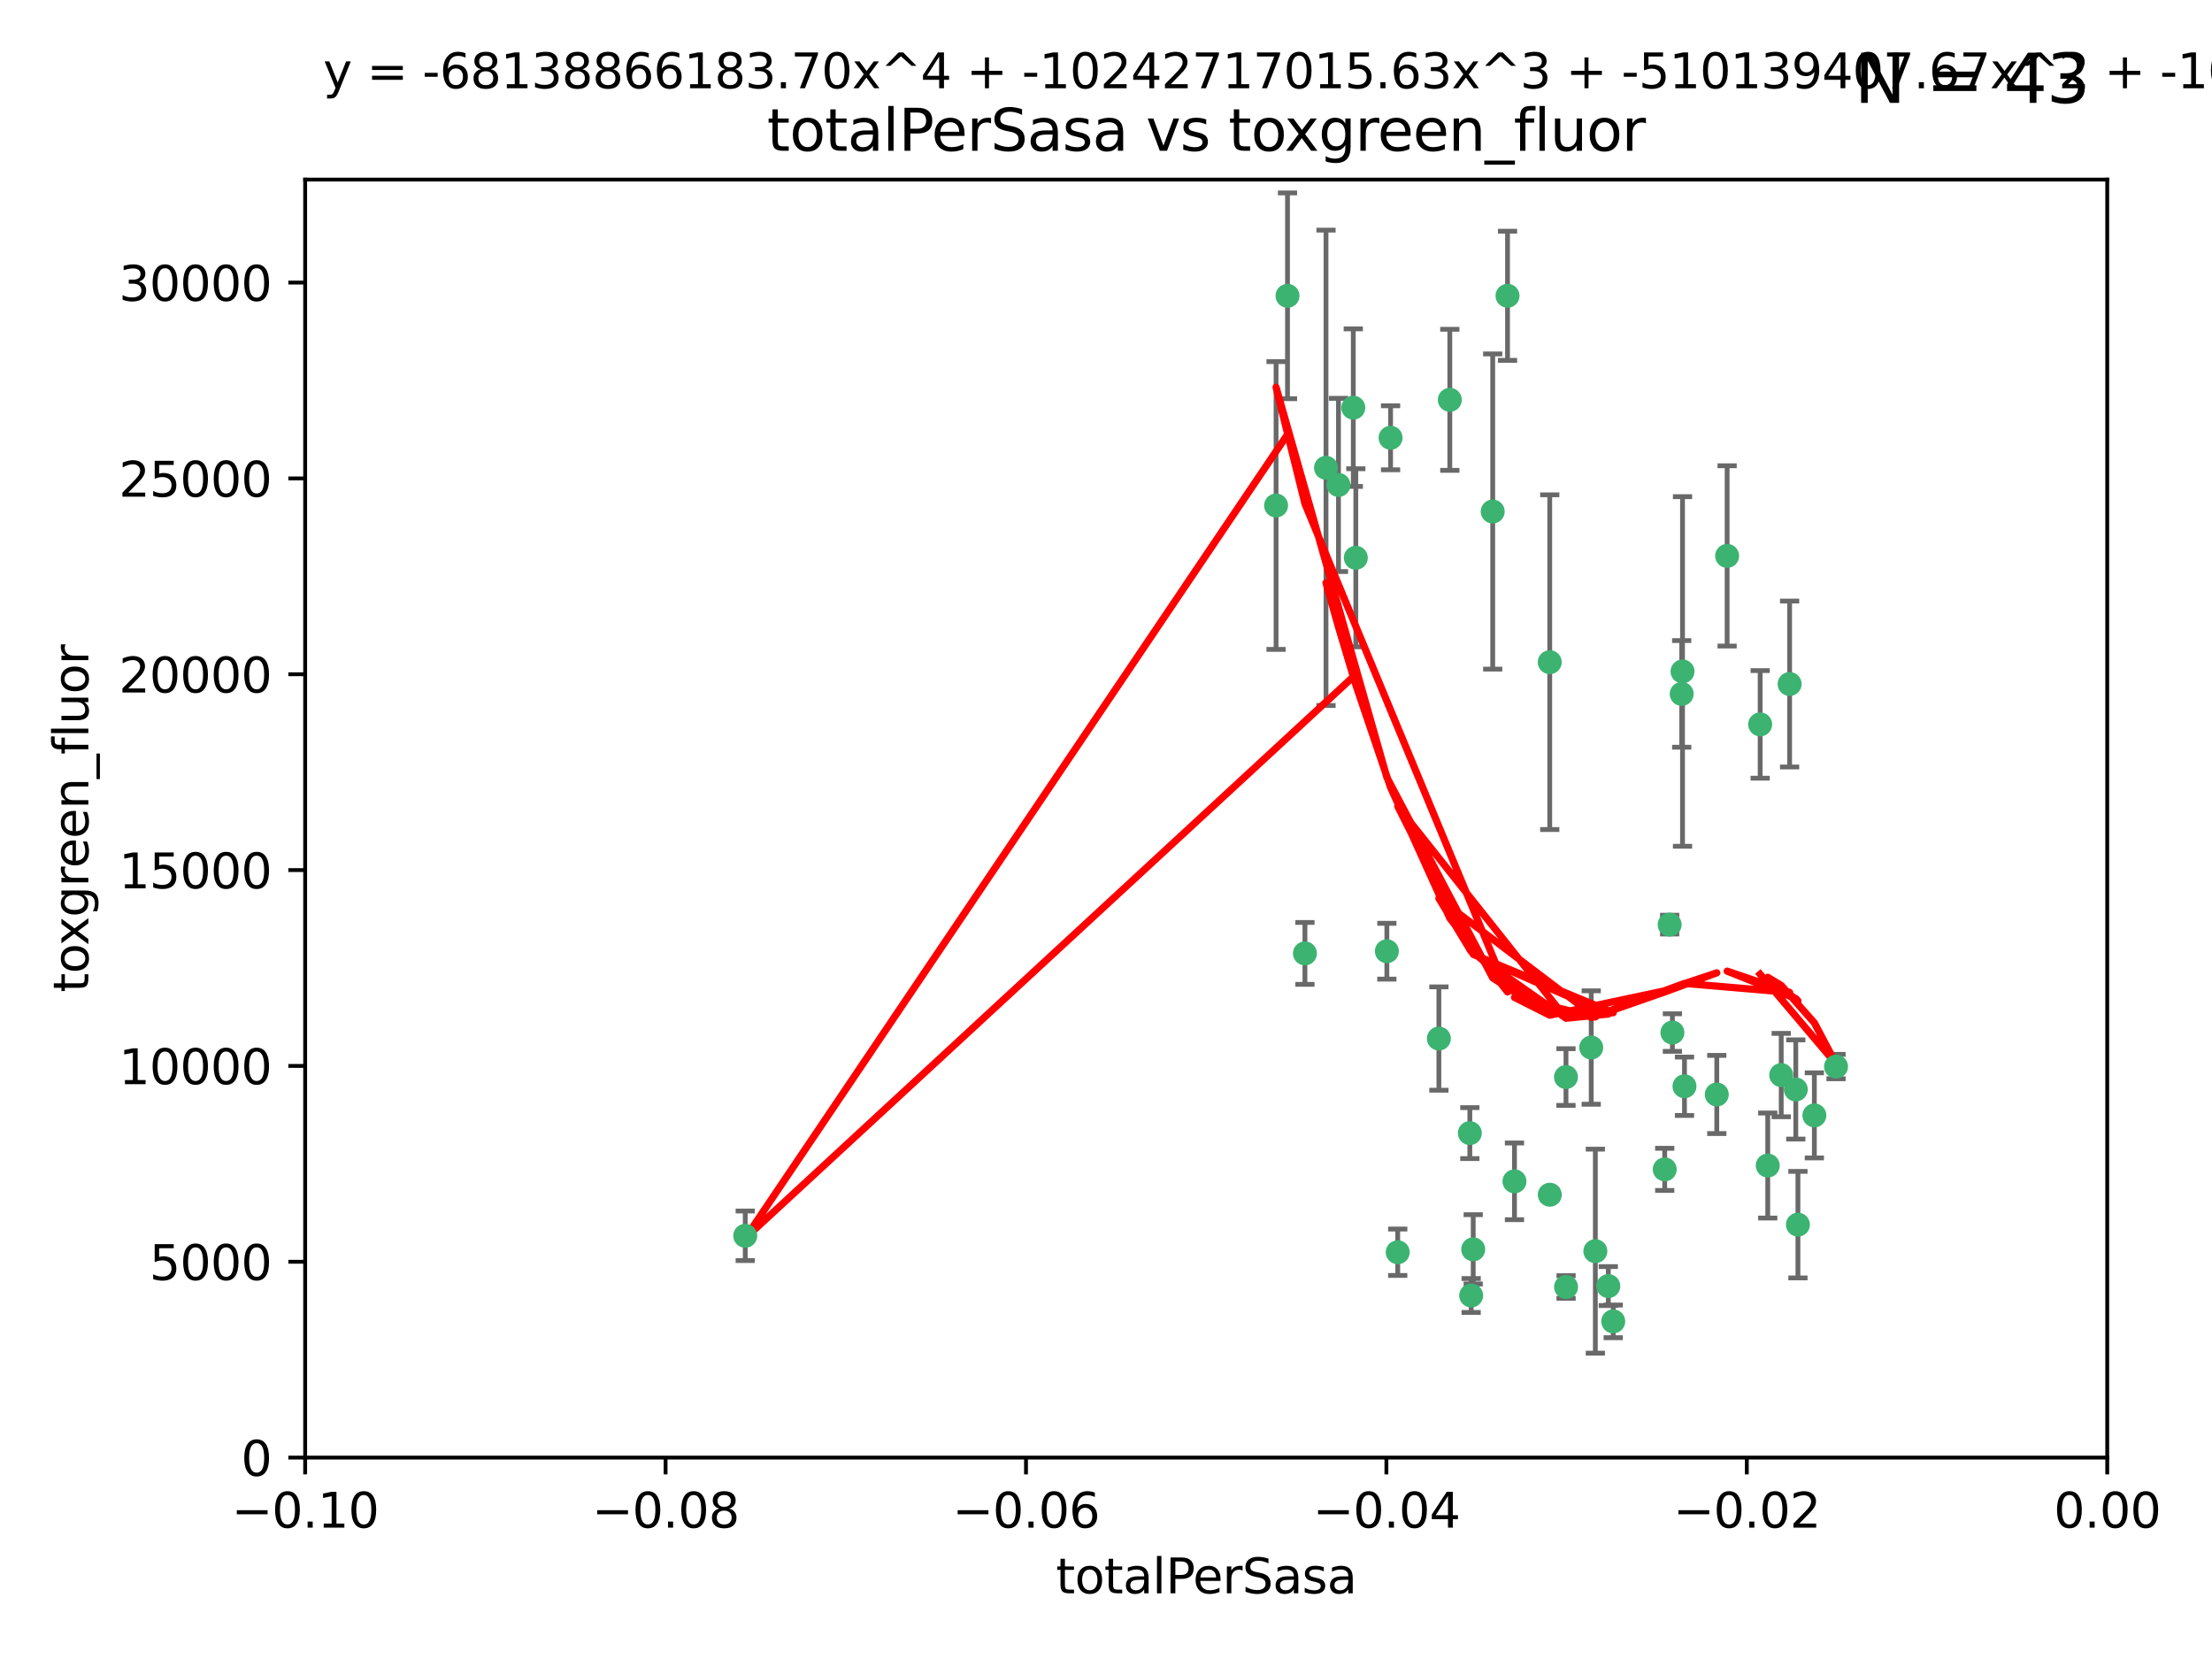 <?xml version="1.0" encoding="utf-8" standalone="no"?>
<!DOCTYPE svg PUBLIC "-//W3C//DTD SVG 1.1//EN"
  "http://www.w3.org/Graphics/SVG/1.1/DTD/svg11.dtd">
<svg xmlns:xlink="http://www.w3.org/1999/xlink" width="460.8pt" height="345.6pt" viewBox="0 0 460.8 345.6" xmlns="http://www.w3.org/2000/svg" version="1.1">
 <defs>
  <style type="text/css">*{stroke-linejoin: round; stroke-linecap: butt}</style>
 </defs>
 <g id="figure_1">
  <g id="patch_1">
   <path d="M 0 345.6 
L 460.8 345.6 
L 460.8 0 
L 0 0 
z
" style="fill: #ffffff"/>
  </g>
  <g id="axes_1">
   <g id="patch_2">
    <path d="M 63.571 303.64 
L 438.975 303.64 
L 438.975 37.411 
L 63.571 37.411 
z
" style="fill: #ffffff"/>
   </g>
   <g id="PathCollection_1">
    <defs>
     <path id="m8bca4d718c" d="M 0 1.118 
C 0.297 1.118 0.581 1 0.791 0.791 
C 1 0.581 1.118 0.297 1.118 0 
C 1.118 -0.297 1 -0.581 0.791 -0.791 
C 0.581 -1 0.297 -1.118 0 -1.118 
C -0.297 -1.118 -0.581 -1 -0.791 -0.791 
C -1 -0.581 -1.118 -0.297 -1.118 0 
C -1.118 0.297 -1 0.581 -0.791 0.791 
C -0.581 1 -0.297 1.118 0 1.118 
z
" style="stroke: #3cb371"/>
    </defs>
    <g clip-path="url(#p3dce57a588)">
     <use xlink:href="#m8bca4d718c" x="268.211" y="61.623" style="fill: #3cb371; stroke: #3cb371"/>
     <use xlink:href="#m8bca4d718c" x="155.248" y="257.44" style="fill: #3cb371; stroke: #3cb371"/>
     <use xlink:href="#m8bca4d718c" x="281.916" y="84.925" style="fill: #3cb371; stroke: #3cb371"/>
     <use xlink:href="#m8bca4d718c" x="276.23" y="97.451" style="fill: #3cb371; stroke: #3cb371"/>
     <use xlink:href="#m8bca4d718c" x="278.828" y="101.022" style="fill: #3cb371; stroke: #3cb371"/>
     <use xlink:href="#m8bca4d718c" x="282.441" y="116.196" style="fill: #3cb371; stroke: #3cb371"/>
     <use xlink:href="#m8bca4d718c" x="289.681" y="91.198" style="fill: #3cb371; stroke: #3cb371"/>
     <use xlink:href="#m8bca4d718c" x="302.023" y="83.293" style="fill: #3cb371; stroke: #3cb371"/>
     <use xlink:href="#m8bca4d718c" x="314.046" y="61.614" style="fill: #3cb371; stroke: #3cb371"/>
     <use xlink:href="#m8bca4d718c" x="271.842" y="198.611" style="fill: #3cb371; stroke: #3cb371"/>
     <use xlink:href="#m8bca4d718c" x="265.828" y="105.307" style="fill: #3cb371; stroke: #3cb371"/>
     <use xlink:href="#m8bca4d718c" x="288.908" y="198.156" style="fill: #3cb371; stroke: #3cb371"/>
     <use xlink:href="#m8bca4d718c" x="310.958" y="106.557" style="fill: #3cb371; stroke: #3cb371"/>
     <use xlink:href="#m8bca4d718c" x="322.853" y="248.881" style="fill: #3cb371; stroke: #3cb371"/>
     <use xlink:href="#m8bca4d718c" x="306.194" y="236.048" style="fill: #3cb371; stroke: #3cb371"/>
     <use xlink:href="#m8bca4d718c" x="291.173" y="260.866" style="fill: #3cb371; stroke: #3cb371"/>
     <use xlink:href="#m8bca4d718c" x="326.223" y="224.369" style="fill: #3cb371; stroke: #3cb371"/>
     <use xlink:href="#m8bca4d718c" x="335.041" y="267.914" style="fill: #3cb371; stroke: #3cb371"/>
     <use xlink:href="#m8bca4d718c" x="306.897" y="260.26" style="fill: #3cb371; stroke: #3cb371"/>
     <use xlink:href="#m8bca4d718c" x="336.066" y="275.268" style="fill: #3cb371; stroke: #3cb371"/>
     <use xlink:href="#m8bca4d718c" x="326.24" y="268.108" style="fill: #3cb371; stroke: #3cb371"/>
     <use xlink:href="#m8bca4d718c" x="306.473" y="269.875" style="fill: #3cb371; stroke: #3cb371"/>
     <use xlink:href="#m8bca4d718c" x="299.745" y="216.348" style="fill: #3cb371; stroke: #3cb371"/>
     <use xlink:href="#m8bca4d718c" x="332.341" y="260.64" style="fill: #3cb371; stroke: #3cb371"/>
     <use xlink:href="#m8bca4d718c" x="315.493" y="246.096" style="fill: #3cb371; stroke: #3cb371"/>
     <use xlink:href="#m8bca4d718c" x="322.84" y="137.942" style="fill: #3cb371; stroke: #3cb371"/>
     <use xlink:href="#m8bca4d718c" x="347.819" y="192.617" style="fill: #3cb371; stroke: #3cb371"/>
     <use xlink:href="#m8bca4d718c" x="350.5" y="139.875" style="fill: #3cb371; stroke: #3cb371"/>
     <use xlink:href="#m8bca4d718c" x="348.393" y="215.101" style="fill: #3cb371; stroke: #3cb371"/>
     <use xlink:href="#m8bca4d718c" x="350.329" y="144.554" style="fill: #3cb371; stroke: #3cb371"/>
     <use xlink:href="#m8bca4d718c" x="357.638" y="227.999" style="fill: #3cb371; stroke: #3cb371"/>
     <use xlink:href="#m8bca4d718c" x="346.792" y="243.6" style="fill: #3cb371; stroke: #3cb371"/>
     <use xlink:href="#m8bca4d718c" x="331.48" y="218.219" style="fill: #3cb371; stroke: #3cb371"/>
     <use xlink:href="#m8bca4d718c" x="350.909" y="226.291" style="fill: #3cb371; stroke: #3cb371"/>
     <use xlink:href="#m8bca4d718c" x="372.811" y="142.491" style="fill: #3cb371; stroke: #3cb371"/>
     <use xlink:href="#m8bca4d718c" x="359.792" y="115.804" style="fill: #3cb371; stroke: #3cb371"/>
     <use xlink:href="#m8bca4d718c" x="374.096" y="226.956" style="fill: #3cb371; stroke: #3cb371"/>
     <use xlink:href="#m8bca4d718c" x="374.542" y="255.117" style="fill: #3cb371; stroke: #3cb371"/>
     <use xlink:href="#m8bca4d718c" x="368.254" y="242.802" style="fill: #3cb371; stroke: #3cb371"/>
     <use xlink:href="#m8bca4d718c" x="371.061" y="223.957" style="fill: #3cb371; stroke: #3cb371"/>
     <use xlink:href="#m8bca4d718c" x="377.965" y="232.356" style="fill: #3cb371; stroke: #3cb371"/>
     <use xlink:href="#m8bca4d718c" x="382.481" y="222.186" style="fill: #3cb371; stroke: #3cb371"/>
     <use xlink:href="#m8bca4d718c" x="366.674" y="150.901" style="fill: #3cb371; stroke: #3cb371"/>
    </g>
   </g>
   <g id="matplotlib.axis_1">
    <g id="xtick_1">
     <g id="line2d_1">
      <defs>
       <path id="md4179d5ee8" d="M 0 0 
L 0 3.5 
" style="stroke: #000000; stroke-width: 0.8"/>
      </defs>
      <g>
       <use xlink:href="#md4179d5ee8" x="63.571" y="303.64" style="stroke: #000000; stroke-width: 0.8"/>
      </g>
     </g>
     <g id="text_1">
      <!-- −0.10 -->
      <g transform="translate(48.249 318.238)scale(0.1 -0.1)">
       <defs>
        <path id="DejaVuSans-2212" d="M 678 2272 
L 4684 2272 
L 4684 1741 
L 678 1741 
L 678 2272 
z
" transform="scale(0.016)"/>
        <path id="DejaVuSans-30" d="M 2034 4250 
Q 1547 4250 1301 3770 
Q 1056 3291 1056 2328 
Q 1056 1369 1301 889 
Q 1547 409 2034 409 
Q 2525 409 2770 889 
Q 3016 1369 3016 2328 
Q 3016 3291 2770 3770 
Q 2525 4250 2034 4250 
z
M 2034 4750 
Q 2819 4750 3233 4129 
Q 3647 3509 3647 2328 
Q 3647 1150 3233 529 
Q 2819 -91 2034 -91 
Q 1250 -91 836 529 
Q 422 1150 422 2328 
Q 422 3509 836 4129 
Q 1250 4750 2034 4750 
z
" transform="scale(0.016)"/>
        <path id="DejaVuSans-2e" d="M 684 794 
L 1344 794 
L 1344 0 
L 684 0 
L 684 794 
z
" transform="scale(0.016)"/>
        <path id="DejaVuSans-31" d="M 794 531 
L 1825 531 
L 1825 4091 
L 703 3866 
L 703 4441 
L 1819 4666 
L 2450 4666 
L 2450 531 
L 3481 531 
L 3481 0 
L 794 0 
L 794 531 
z
" transform="scale(0.016)"/>
       </defs>
       <use xlink:href="#DejaVuSans-2212"/>
       <use xlink:href="#DejaVuSans-30" x="83.789"/>
       <use xlink:href="#DejaVuSans-2e" x="147.412"/>
       <use xlink:href="#DejaVuSans-31" x="179.199"/>
       <use xlink:href="#DejaVuSans-30" x="242.822"/>
      </g>
     </g>
    </g>
    <g id="xtick_2">
     <g id="line2d_2">
      <g>
       <use xlink:href="#md4179d5ee8" x="138.652" y="303.64" style="stroke: #000000; stroke-width: 0.8"/>
      </g>
     </g>
     <g id="text_2">
      <!-- −0.08 -->
      <g transform="translate(123.329 318.238)scale(0.1 -0.1)">
       <defs>
        <path id="DejaVuSans-38" d="M 2034 2216 
Q 1584 2216 1326 1975 
Q 1069 1734 1069 1313 
Q 1069 891 1326 650 
Q 1584 409 2034 409 
Q 2484 409 2743 651 
Q 3003 894 3003 1313 
Q 3003 1734 2745 1975 
Q 2488 2216 2034 2216 
z
M 1403 2484 
Q 997 2584 770 2862 
Q 544 3141 544 3541 
Q 544 4100 942 4425 
Q 1341 4750 2034 4750 
Q 2731 4750 3128 4425 
Q 3525 4100 3525 3541 
Q 3525 3141 3298 2862 
Q 3072 2584 2669 2484 
Q 3125 2378 3379 2068 
Q 3634 1759 3634 1313 
Q 3634 634 3220 271 
Q 2806 -91 2034 -91 
Q 1263 -91 848 271 
Q 434 634 434 1313 
Q 434 1759 690 2068 
Q 947 2378 1403 2484 
z
M 1172 3481 
Q 1172 3119 1398 2916 
Q 1625 2713 2034 2713 
Q 2441 2713 2670 2916 
Q 2900 3119 2900 3481 
Q 2900 3844 2670 4047 
Q 2441 4250 2034 4250 
Q 1625 4250 1398 4047 
Q 1172 3844 1172 3481 
z
" transform="scale(0.016)"/>
       </defs>
       <use xlink:href="#DejaVuSans-2212"/>
       <use xlink:href="#DejaVuSans-30" x="83.789"/>
       <use xlink:href="#DejaVuSans-2e" x="147.412"/>
       <use xlink:href="#DejaVuSans-30" x="179.199"/>
       <use xlink:href="#DejaVuSans-38" x="242.822"/>
      </g>
     </g>
    </g>
    <g id="xtick_3">
     <g id="line2d_3">
      <g>
       <use xlink:href="#md4179d5ee8" x="213.733" y="303.64" style="stroke: #000000; stroke-width: 0.8"/>
      </g>
     </g>
     <g id="text_3">
      <!-- −0.06 -->
      <g transform="translate(198.41 318.238)scale(0.1 -0.1)">
       <defs>
        <path id="DejaVuSans-36" d="M 2113 2584 
Q 1688 2584 1439 2293 
Q 1191 2003 1191 1497 
Q 1191 994 1439 701 
Q 1688 409 2113 409 
Q 2538 409 2786 701 
Q 3034 994 3034 1497 
Q 3034 2003 2786 2293 
Q 2538 2584 2113 2584 
z
M 3366 4563 
L 3366 3988 
Q 3128 4100 2886 4159 
Q 2644 4219 2406 4219 
Q 1781 4219 1451 3797 
Q 1122 3375 1075 2522 
Q 1259 2794 1537 2939 
Q 1816 3084 2150 3084 
Q 2853 3084 3261 2657 
Q 3669 2231 3669 1497 
Q 3669 778 3244 343 
Q 2819 -91 2113 -91 
Q 1303 -91 875 529 
Q 447 1150 447 2328 
Q 447 3434 972 4092 
Q 1497 4750 2381 4750 
Q 2619 4750 2861 4703 
Q 3103 4656 3366 4563 
z
" transform="scale(0.016)"/>
       </defs>
       <use xlink:href="#DejaVuSans-2212"/>
       <use xlink:href="#DejaVuSans-30" x="83.789"/>
       <use xlink:href="#DejaVuSans-2e" x="147.412"/>
       <use xlink:href="#DejaVuSans-30" x="179.199"/>
       <use xlink:href="#DejaVuSans-36" x="242.822"/>
      </g>
     </g>
    </g>
    <g id="xtick_4">
     <g id="line2d_4">
      <g>
       <use xlink:href="#md4179d5ee8" x="288.813" y="303.64" style="stroke: #000000; stroke-width: 0.8"/>
      </g>
     </g>
     <g id="text_4">
      <!-- −0.04 -->
      <g transform="translate(273.491 318.238)scale(0.1 -0.1)">
       <defs>
        <path id="DejaVuSans-34" d="M 2419 4116 
L 825 1625 
L 2419 1625 
L 2419 4116 
z
M 2253 4666 
L 3047 4666 
L 3047 1625 
L 3713 1625 
L 3713 1100 
L 3047 1100 
L 3047 0 
L 2419 0 
L 2419 1100 
L 313 1100 
L 313 1709 
L 2253 4666 
z
" transform="scale(0.016)"/>
       </defs>
       <use xlink:href="#DejaVuSans-2212"/>
       <use xlink:href="#DejaVuSans-30" x="83.789"/>
       <use xlink:href="#DejaVuSans-2e" x="147.412"/>
       <use xlink:href="#DejaVuSans-30" x="179.199"/>
       <use xlink:href="#DejaVuSans-34" x="242.822"/>
      </g>
     </g>
    </g>
    <g id="xtick_5">
     <g id="line2d_5">
      <g>
       <use xlink:href="#md4179d5ee8" x="363.894" y="303.64" style="stroke: #000000; stroke-width: 0.8"/>
      </g>
     </g>
     <g id="text_5">
      <!-- −0.02 -->
      <g transform="translate(348.572 318.238)scale(0.1 -0.1)">
       <defs>
        <path id="DejaVuSans-32" d="M 1228 531 
L 3431 531 
L 3431 0 
L 469 0 
L 469 531 
Q 828 903 1448 1529 
Q 2069 2156 2228 2338 
Q 2531 2678 2651 2914 
Q 2772 3150 2772 3378 
Q 2772 3750 2511 3984 
Q 2250 4219 1831 4219 
Q 1534 4219 1204 4116 
Q 875 4013 500 3803 
L 500 4441 
Q 881 4594 1212 4672 
Q 1544 4750 1819 4750 
Q 2544 4750 2975 4387 
Q 3406 4025 3406 3419 
Q 3406 3131 3298 2873 
Q 3191 2616 2906 2266 
Q 2828 2175 2409 1742 
Q 1991 1309 1228 531 
z
" transform="scale(0.016)"/>
       </defs>
       <use xlink:href="#DejaVuSans-2212"/>
       <use xlink:href="#DejaVuSans-30" x="83.789"/>
       <use xlink:href="#DejaVuSans-2e" x="147.412"/>
       <use xlink:href="#DejaVuSans-30" x="179.199"/>
       <use xlink:href="#DejaVuSans-32" x="242.822"/>
      </g>
     </g>
    </g>
    <g id="xtick_6">
     <g id="line2d_6">
      <g>
       <use xlink:href="#md4179d5ee8" x="438.975" y="303.64" style="stroke: #000000; stroke-width: 0.8"/>
      </g>
     </g>
     <g id="text_6">
      <!-- 0.00 -->
      <g transform="translate(427.842 318.238)scale(0.1 -0.1)">
       <use xlink:href="#DejaVuSans-30"/>
       <use xlink:href="#DejaVuSans-2e" x="63.623"/>
       <use xlink:href="#DejaVuSans-30" x="95.41"/>
       <use xlink:href="#DejaVuSans-30" x="159.033"/>
      </g>
     </g>
    </g>
    <g id="text_7">
     <!-- totalPerSasa -->
     <g transform="translate(219.968 331.917)scale(0.1 -0.1)">
      <defs>
       <path id="DejaVuSans-74" d="M 1172 4494 
L 1172 3500 
L 2356 3500 
L 2356 3053 
L 1172 3053 
L 1172 1153 
Q 1172 725 1289 603 
Q 1406 481 1766 481 
L 2356 481 
L 2356 0 
L 1766 0 
Q 1100 0 847 248 
Q 594 497 594 1153 
L 594 3053 
L 172 3053 
L 172 3500 
L 594 3500 
L 594 4494 
L 1172 4494 
z
" transform="scale(0.016)"/>
       <path id="DejaVuSans-6f" d="M 1959 3097 
Q 1497 3097 1228 2736 
Q 959 2375 959 1747 
Q 959 1119 1226 758 
Q 1494 397 1959 397 
Q 2419 397 2687 759 
Q 2956 1122 2956 1747 
Q 2956 2369 2687 2733 
Q 2419 3097 1959 3097 
z
M 1959 3584 
Q 2709 3584 3137 3096 
Q 3566 2609 3566 1747 
Q 3566 888 3137 398 
Q 2709 -91 1959 -91 
Q 1206 -91 779 398 
Q 353 888 353 1747 
Q 353 2609 779 3096 
Q 1206 3584 1959 3584 
z
" transform="scale(0.016)"/>
       <path id="DejaVuSans-61" d="M 2194 1759 
Q 1497 1759 1228 1600 
Q 959 1441 959 1056 
Q 959 750 1161 570 
Q 1363 391 1709 391 
Q 2188 391 2477 730 
Q 2766 1069 2766 1631 
L 2766 1759 
L 2194 1759 
z
M 3341 1997 
L 3341 0 
L 2766 0 
L 2766 531 
Q 2569 213 2275 61 
Q 1981 -91 1556 -91 
Q 1019 -91 701 211 
Q 384 513 384 1019 
Q 384 1609 779 1909 
Q 1175 2209 1959 2209 
L 2766 2209 
L 2766 2266 
Q 2766 2663 2505 2880 
Q 2244 3097 1772 3097 
Q 1472 3097 1187 3025 
Q 903 2953 641 2809 
L 641 3341 
Q 956 3463 1253 3523 
Q 1550 3584 1831 3584 
Q 2591 3584 2966 3190 
Q 3341 2797 3341 1997 
z
" transform="scale(0.016)"/>
       <path id="DejaVuSans-6c" d="M 603 4863 
L 1178 4863 
L 1178 0 
L 603 0 
L 603 4863 
z
" transform="scale(0.016)"/>
       <path id="DejaVuSans-50" d="M 1259 4147 
L 1259 2394 
L 2053 2394 
Q 2494 2394 2734 2622 
Q 2975 2850 2975 3272 
Q 2975 3691 2734 3919 
Q 2494 4147 2053 4147 
L 1259 4147 
z
M 628 4666 
L 2053 4666 
Q 2838 4666 3239 4311 
Q 3641 3956 3641 3272 
Q 3641 2581 3239 2228 
Q 2838 1875 2053 1875 
L 1259 1875 
L 1259 0 
L 628 0 
L 628 4666 
z
" transform="scale(0.016)"/>
       <path id="DejaVuSans-65" d="M 3597 1894 
L 3597 1613 
L 953 1613 
Q 991 1019 1311 708 
Q 1631 397 2203 397 
Q 2534 397 2845 478 
Q 3156 559 3463 722 
L 3463 178 
Q 3153 47 2828 -22 
Q 2503 -91 2169 -91 
Q 1331 -91 842 396 
Q 353 884 353 1716 
Q 353 2575 817 3079 
Q 1281 3584 2069 3584 
Q 2775 3584 3186 3129 
Q 3597 2675 3597 1894 
z
M 3022 2063 
Q 3016 2534 2758 2815 
Q 2500 3097 2075 3097 
Q 1594 3097 1305 2825 
Q 1016 2553 972 2059 
L 3022 2063 
z
" transform="scale(0.016)"/>
       <path id="DejaVuSans-72" d="M 2631 2963 
Q 2534 3019 2420 3045 
Q 2306 3072 2169 3072 
Q 1681 3072 1420 2755 
Q 1159 2438 1159 1844 
L 1159 0 
L 581 0 
L 581 3500 
L 1159 3500 
L 1159 2956 
Q 1341 3275 1631 3429 
Q 1922 3584 2338 3584 
Q 2397 3584 2469 3576 
Q 2541 3569 2628 3553 
L 2631 2963 
z
" transform="scale(0.016)"/>
       <path id="DejaVuSans-53" d="M 3425 4513 
L 3425 3897 
Q 3066 4069 2747 4153 
Q 2428 4238 2131 4238 
Q 1616 4238 1336 4038 
Q 1056 3838 1056 3469 
Q 1056 3159 1242 3001 
Q 1428 2844 1947 2747 
L 2328 2669 
Q 3034 2534 3370 2195 
Q 3706 1856 3706 1288 
Q 3706 609 3251 259 
Q 2797 -91 1919 -91 
Q 1588 -91 1214 -16 
Q 841 59 441 206 
L 441 856 
Q 825 641 1194 531 
Q 1563 422 1919 422 
Q 2459 422 2753 634 
Q 3047 847 3047 1241 
Q 3047 1584 2836 1778 
Q 2625 1972 2144 2069 
L 1759 2144 
Q 1053 2284 737 2584 
Q 422 2884 422 3419 
Q 422 4038 858 4394 
Q 1294 4750 2059 4750 
Q 2388 4750 2728 4690 
Q 3069 4631 3425 4513 
z
" transform="scale(0.016)"/>
       <path id="DejaVuSans-73" d="M 2834 3397 
L 2834 2853 
Q 2591 2978 2328 3040 
Q 2066 3103 1784 3103 
Q 1356 3103 1142 2972 
Q 928 2841 928 2578 
Q 928 2378 1081 2264 
Q 1234 2150 1697 2047 
L 1894 2003 
Q 2506 1872 2764 1633 
Q 3022 1394 3022 966 
Q 3022 478 2636 193 
Q 2250 -91 1575 -91 
Q 1294 -91 989 -36 
Q 684 19 347 128 
L 347 722 
Q 666 556 975 473 
Q 1284 391 1588 391 
Q 1994 391 2212 530 
Q 2431 669 2431 922 
Q 2431 1156 2273 1281 
Q 2116 1406 1581 1522 
L 1381 1569 
Q 847 1681 609 1914 
Q 372 2147 372 2553 
Q 372 3047 722 3315 
Q 1072 3584 1716 3584 
Q 2034 3584 2315 3537 
Q 2597 3491 2834 3397 
z
" transform="scale(0.016)"/>
      </defs>
      <use xlink:href="#DejaVuSans-74"/>
      <use xlink:href="#DejaVuSans-6f" x="39.209"/>
      <use xlink:href="#DejaVuSans-74" x="100.391"/>
      <use xlink:href="#DejaVuSans-61" x="139.6"/>
      <use xlink:href="#DejaVuSans-6c" x="200.879"/>
      <use xlink:href="#DejaVuSans-50" x="228.662"/>
      <use xlink:href="#DejaVuSans-65" x="285.34"/>
      <use xlink:href="#DejaVuSans-72" x="346.863"/>
      <use xlink:href="#DejaVuSans-53" x="387.977"/>
      <use xlink:href="#DejaVuSans-61" x="451.453"/>
      <use xlink:href="#DejaVuSans-73" x="512.732"/>
      <use xlink:href="#DejaVuSans-61" x="564.832"/>
     </g>
    </g>
   </g>
   <g id="matplotlib.axis_2">
    <g id="ytick_1">
     <g id="line2d_7">
      <defs>
       <path id="m32fe88d02b" d="M 0 0 
L -3.5 0 
" style="stroke: #000000; stroke-width: 0.8"/>
      </defs>
      <g>
       <use xlink:href="#m32fe88d02b" x="63.571" y="303.64" style="stroke: #000000; stroke-width: 0.8"/>
      </g>
     </g>
     <g id="text_8">
      <!-- 0 -->
      <g transform="translate(50.209 307.439)scale(0.1 -0.1)">
       <use xlink:href="#DejaVuSans-30"/>
      </g>
     </g>
    </g>
    <g id="ytick_2">
     <g id="line2d_8">
      <g>
       <use xlink:href="#m32fe88d02b" x="63.571" y="262.845" style="stroke: #000000; stroke-width: 0.8"/>
      </g>
     </g>
     <g id="text_9">
      <!-- 5000 -->
      <g transform="translate(31.121 266.644)scale(0.1 -0.1)">
       <defs>
        <path id="DejaVuSans-35" d="M 691 4666 
L 3169 4666 
L 3169 4134 
L 1269 4134 
L 1269 2991 
Q 1406 3038 1543 3061 
Q 1681 3084 1819 3084 
Q 2600 3084 3056 2656 
Q 3513 2228 3513 1497 
Q 3513 744 3044 326 
Q 2575 -91 1722 -91 
Q 1428 -91 1123 -41 
Q 819 9 494 109 
L 494 744 
Q 775 591 1075 516 
Q 1375 441 1709 441 
Q 2250 441 2565 725 
Q 2881 1009 2881 1497 
Q 2881 1984 2565 2268 
Q 2250 2553 1709 2553 
Q 1456 2553 1204 2497 
Q 953 2441 691 2322 
L 691 4666 
z
" transform="scale(0.016)"/>
       </defs>
       <use xlink:href="#DejaVuSans-35"/>
       <use xlink:href="#DejaVuSans-30" x="63.623"/>
       <use xlink:href="#DejaVuSans-30" x="127.246"/>
       <use xlink:href="#DejaVuSans-30" x="190.869"/>
      </g>
     </g>
    </g>
    <g id="ytick_3">
     <g id="line2d_9">
      <g>
       <use xlink:href="#m32fe88d02b" x="63.571" y="222.05" style="stroke: #000000; stroke-width: 0.8"/>
      </g>
     </g>
     <g id="text_10">
      <!-- 10000 -->
      <g transform="translate(24.759 225.849)scale(0.1 -0.1)">
       <use xlink:href="#DejaVuSans-31"/>
       <use xlink:href="#DejaVuSans-30" x="63.623"/>
       <use xlink:href="#DejaVuSans-30" x="127.246"/>
       <use xlink:href="#DejaVuSans-30" x="190.869"/>
       <use xlink:href="#DejaVuSans-30" x="254.492"/>
      </g>
     </g>
    </g>
    <g id="ytick_4">
     <g id="line2d_10">
      <g>
       <use xlink:href="#m32fe88d02b" x="63.571" y="181.255" style="stroke: #000000; stroke-width: 0.8"/>
      </g>
     </g>
     <g id="text_11">
      <!-- 15000 -->
      <g transform="translate(24.759 185.054)scale(0.1 -0.1)">
       <use xlink:href="#DejaVuSans-31"/>
       <use xlink:href="#DejaVuSans-35" x="63.623"/>
       <use xlink:href="#DejaVuSans-30" x="127.246"/>
       <use xlink:href="#DejaVuSans-30" x="190.869"/>
       <use xlink:href="#DejaVuSans-30" x="254.492"/>
      </g>
     </g>
    </g>
    <g id="ytick_5">
     <g id="line2d_11">
      <g>
       <use xlink:href="#m32fe88d02b" x="63.571" y="140.459" style="stroke: #000000; stroke-width: 0.8"/>
      </g>
     </g>
     <g id="text_12">
      <!-- 20000 -->
      <g transform="translate(24.759 144.259)scale(0.1 -0.1)">
       <use xlink:href="#DejaVuSans-32"/>
       <use xlink:href="#DejaVuSans-30" x="63.623"/>
       <use xlink:href="#DejaVuSans-30" x="127.246"/>
       <use xlink:href="#DejaVuSans-30" x="190.869"/>
       <use xlink:href="#DejaVuSans-30" x="254.492"/>
      </g>
     </g>
    </g>
    <g id="ytick_6">
     <g id="line2d_12">
      <g>
       <use xlink:href="#m32fe88d02b" x="63.571" y="99.664" style="stroke: #000000; stroke-width: 0.8"/>
      </g>
     </g>
     <g id="text_13">
      <!-- 25000 -->
      <g transform="translate(24.759 103.464)scale(0.1 -0.1)">
       <use xlink:href="#DejaVuSans-32"/>
       <use xlink:href="#DejaVuSans-35" x="63.623"/>
       <use xlink:href="#DejaVuSans-30" x="127.246"/>
       <use xlink:href="#DejaVuSans-30" x="190.869"/>
       <use xlink:href="#DejaVuSans-30" x="254.492"/>
      </g>
     </g>
    </g>
    <g id="ytick_7">
     <g id="line2d_13">
      <g>
       <use xlink:href="#m32fe88d02b" x="63.571" y="58.869" style="stroke: #000000; stroke-width: 0.8"/>
      </g>
     </g>
     <g id="text_14">
      <!-- 30000 -->
      <g transform="translate(24.759 62.668)scale(0.1 -0.1)">
       <defs>
        <path id="DejaVuSans-33" d="M 2597 2516 
Q 3050 2419 3304 2112 
Q 3559 1806 3559 1356 
Q 3559 666 3084 287 
Q 2609 -91 1734 -91 
Q 1441 -91 1130 -33 
Q 819 25 488 141 
L 488 750 
Q 750 597 1062 519 
Q 1375 441 1716 441 
Q 2309 441 2620 675 
Q 2931 909 2931 1356 
Q 2931 1769 2642 2001 
Q 2353 2234 1838 2234 
L 1294 2234 
L 1294 2753 
L 1863 2753 
Q 2328 2753 2575 2939 
Q 2822 3125 2822 3475 
Q 2822 3834 2567 4026 
Q 2313 4219 1838 4219 
Q 1578 4219 1281 4162 
Q 984 4106 628 3988 
L 628 4550 
Q 988 4650 1302 4700 
Q 1616 4750 1894 4750 
Q 2613 4750 3031 4423 
Q 3450 4097 3450 3541 
Q 3450 3153 3228 2886 
Q 3006 2619 2597 2516 
z
" transform="scale(0.016)"/>
       </defs>
       <use xlink:href="#DejaVuSans-33"/>
       <use xlink:href="#DejaVuSans-30" x="63.623"/>
       <use xlink:href="#DejaVuSans-30" x="127.246"/>
       <use xlink:href="#DejaVuSans-30" x="190.869"/>
       <use xlink:href="#DejaVuSans-30" x="254.492"/>
      </g>
     </g>
    </g>
    <g id="text_15">
     <!-- toxgreen_fluor -->
     <g transform="translate(18.401 206.72)rotate(-90)scale(0.1 -0.1)">
      <defs>
       <path id="DejaVuSans-78" d="M 3513 3500 
L 2247 1797 
L 3578 0 
L 2900 0 
L 1881 1375 
L 863 0 
L 184 0 
L 1544 1831 
L 300 3500 
L 978 3500 
L 1906 2253 
L 2834 3500 
L 3513 3500 
z
" transform="scale(0.016)"/>
       <path id="DejaVuSans-67" d="M 2906 1791 
Q 2906 2416 2648 2759 
Q 2391 3103 1925 3103 
Q 1463 3103 1205 2759 
Q 947 2416 947 1791 
Q 947 1169 1205 825 
Q 1463 481 1925 481 
Q 2391 481 2648 825 
Q 2906 1169 2906 1791 
z
M 3481 434 
Q 3481 -459 3084 -895 
Q 2688 -1331 1869 -1331 
Q 1566 -1331 1297 -1286 
Q 1028 -1241 775 -1147 
L 775 -588 
Q 1028 -725 1275 -790 
Q 1522 -856 1778 -856 
Q 2344 -856 2625 -561 
Q 2906 -266 2906 331 
L 2906 616 
Q 2728 306 2450 153 
Q 2172 0 1784 0 
Q 1141 0 747 490 
Q 353 981 353 1791 
Q 353 2603 747 3093 
Q 1141 3584 1784 3584 
Q 2172 3584 2450 3431 
Q 2728 3278 2906 2969 
L 2906 3500 
L 3481 3500 
L 3481 434 
z
" transform="scale(0.016)"/>
       <path id="DejaVuSans-6e" d="M 3513 2113 
L 3513 0 
L 2938 0 
L 2938 2094 
Q 2938 2591 2744 2837 
Q 2550 3084 2163 3084 
Q 1697 3084 1428 2787 
Q 1159 2491 1159 1978 
L 1159 0 
L 581 0 
L 581 3500 
L 1159 3500 
L 1159 2956 
Q 1366 3272 1645 3428 
Q 1925 3584 2291 3584 
Q 2894 3584 3203 3211 
Q 3513 2838 3513 2113 
z
" transform="scale(0.016)"/>
       <path id="DejaVuSans-5f" d="M 3263 -1063 
L 3263 -1509 
L -63 -1509 
L -63 -1063 
L 3263 -1063 
z
" transform="scale(0.016)"/>
       <path id="DejaVuSans-66" d="M 2375 4863 
L 2375 4384 
L 1825 4384 
Q 1516 4384 1395 4259 
Q 1275 4134 1275 3809 
L 1275 3500 
L 2222 3500 
L 2222 3053 
L 1275 3053 
L 1275 0 
L 697 0 
L 697 3053 
L 147 3053 
L 147 3500 
L 697 3500 
L 697 3744 
Q 697 4328 969 4595 
Q 1241 4863 1831 4863 
L 2375 4863 
z
" transform="scale(0.016)"/>
       <path id="DejaVuSans-75" d="M 544 1381 
L 544 3500 
L 1119 3500 
L 1119 1403 
Q 1119 906 1312 657 
Q 1506 409 1894 409 
Q 2359 409 2629 706 
Q 2900 1003 2900 1516 
L 2900 3500 
L 3475 3500 
L 3475 0 
L 2900 0 
L 2900 538 
Q 2691 219 2414 64 
Q 2138 -91 1772 -91 
Q 1169 -91 856 284 
Q 544 659 544 1381 
z
M 1991 3584 
L 1991 3584 
z
" transform="scale(0.016)"/>
      </defs>
      <use xlink:href="#DejaVuSans-74"/>
      <use xlink:href="#DejaVuSans-6f" x="39.209"/>
      <use xlink:href="#DejaVuSans-78" x="97.266"/>
      <use xlink:href="#DejaVuSans-67" x="156.445"/>
      <use xlink:href="#DejaVuSans-72" x="219.922"/>
      <use xlink:href="#DejaVuSans-65" x="258.785"/>
      <use xlink:href="#DejaVuSans-65" x="320.309"/>
      <use xlink:href="#DejaVuSans-6e" x="381.832"/>
      <use xlink:href="#DejaVuSans-5f" x="445.211"/>
      <use xlink:href="#DejaVuSans-66" x="495.211"/>
      <use xlink:href="#DejaVuSans-6c" x="530.416"/>
      <use xlink:href="#DejaVuSans-75" x="558.199"/>
      <use xlink:href="#DejaVuSans-6f" x="621.578"/>
      <use xlink:href="#DejaVuSans-72" x="682.76"/>
     </g>
    </g>
   </g>
   <g id="LineCollection_1">
    <path d="M 268.211 83.058 
L 268.211 40.187 
" clip-path="url(#p3dce57a588)" style="fill: none; stroke: #696969"/>
    <path d="M 155.248 262.6 
L 155.248 252.279 
" clip-path="url(#p3dce57a588)" style="fill: none; stroke: #696969"/>
    <path d="M 281.916 101.336 
L 281.916 68.515 
" clip-path="url(#p3dce57a588)" style="fill: none; stroke: #696969"/>
    <path d="M 276.23 146.963 
L 276.23 47.939 
" clip-path="url(#p3dce57a588)" style="fill: none; stroke: #696969"/>
    <path d="M 278.828 119.066 
L 278.828 82.979 
" clip-path="url(#p3dce57a588)" style="fill: none; stroke: #696969"/>
    <path d="M 282.441 134.745 
L 282.441 97.647 
" clip-path="url(#p3dce57a588)" style="fill: none; stroke: #696969"/>
    <path d="M 289.681 97.868 
L 289.681 84.528 
" clip-path="url(#p3dce57a588)" style="fill: none; stroke: #696969"/>
    <path d="M 302.023 97.986 
L 302.023 68.599 
" clip-path="url(#p3dce57a588)" style="fill: none; stroke: #696969"/>
    <path d="M 314.046 75.067 
L 314.046 48.16 
" clip-path="url(#p3dce57a588)" style="fill: none; stroke: #696969"/>
    <path d="M 271.842 205.055 
L 271.842 192.168 
" clip-path="url(#p3dce57a588)" style="fill: none; stroke: #696969"/>
    <path d="M 265.828 135.28 
L 265.828 75.334 
" clip-path="url(#p3dce57a588)" style="fill: none; stroke: #696969"/>
    <path d="M 288.908 203.967 
L 288.908 192.344 
" clip-path="url(#p3dce57a588)" style="fill: none; stroke: #696969"/>
    <path d="M 310.958 139.387 
L 310.958 73.727 
" clip-path="url(#p3dce57a588)" style="fill: none; stroke: #696969"/>
    <path d="M 322.853 249.896 
L 322.853 247.866 
" clip-path="url(#p3dce57a588)" style="fill: none; stroke: #696969"/>
    <path d="M 306.194 241.356 
L 306.194 230.74 
" clip-path="url(#p3dce57a588)" style="fill: none; stroke: #696969"/>
    <path d="M 291.173 265.698 
L 291.173 256.034 
" clip-path="url(#p3dce57a588)" style="fill: none; stroke: #696969"/>
    <path d="M 326.223 230.273 
L 326.223 218.464 
" clip-path="url(#p3dce57a588)" style="fill: none; stroke: #696969"/>
    <path d="M 335.041 271.971 
L 335.041 263.857 
" clip-path="url(#p3dce57a588)" style="fill: none; stroke: #696969"/>
    <path d="M 306.897 267.474 
L 306.897 253.045 
" clip-path="url(#p3dce57a588)" style="fill: none; stroke: #696969"/>
    <path d="M 336.066 278.667 
L 336.066 271.868 
" clip-path="url(#p3dce57a588)" style="fill: none; stroke: #696969"/>
    <path d="M 326.24 270.462 
L 326.24 265.753 
" clip-path="url(#p3dce57a588)" style="fill: none; stroke: #696969"/>
    <path d="M 306.473 273.409 
L 306.473 266.341 
" clip-path="url(#p3dce57a588)" style="fill: none; stroke: #696969"/>
    <path d="M 299.745 227.113 
L 299.745 205.583 
" clip-path="url(#p3dce57a588)" style="fill: none; stroke: #696969"/>
    <path d="M 332.341 281.889 
L 332.341 239.39 
" clip-path="url(#p3dce57a588)" style="fill: none; stroke: #696969"/>
    <path d="M 315.493 254.089 
L 315.493 238.103 
" clip-path="url(#p3dce57a588)" style="fill: none; stroke: #696969"/>
    <path d="M 322.84 172.804 
L 322.84 103.08 
" clip-path="url(#p3dce57a588)" style="fill: none; stroke: #696969"/>
    <path d="M 347.819 194.574 
L 347.819 190.659 
" clip-path="url(#p3dce57a588)" style="fill: none; stroke: #696969"/>
    <path d="M 350.5 176.287 
L 350.5 103.464 
" clip-path="url(#p3dce57a588)" style="fill: none; stroke: #696969"/>
    <path d="M 348.393 219.013 
L 348.393 211.189 
" clip-path="url(#p3dce57a588)" style="fill: none; stroke: #696969"/>
    <path d="M 350.329 155.662 
L 350.329 133.445 
" clip-path="url(#p3dce57a588)" style="fill: none; stroke: #696969"/>
    <path d="M 357.638 236.14 
L 357.638 219.858 
" clip-path="url(#p3dce57a588)" style="fill: none; stroke: #696969"/>
    <path d="M 346.792 247.989 
L 346.792 239.21 
" clip-path="url(#p3dce57a588)" style="fill: none; stroke: #696969"/>
    <path d="M 331.48 230.03 
L 331.48 206.407 
" clip-path="url(#p3dce57a588)" style="fill: none; stroke: #696969"/>
    <path d="M 350.909 232.375 
L 350.909 220.208 
" clip-path="url(#p3dce57a588)" style="fill: none; stroke: #696969"/>
    <path d="M 372.811 159.773 
L 372.811 125.209 
" clip-path="url(#p3dce57a588)" style="fill: none; stroke: #696969"/>
    <path d="M 359.792 134.583 
L 359.792 97.026 
" clip-path="url(#p3dce57a588)" style="fill: none; stroke: #696969"/>
    <path d="M 374.096 237.288 
L 374.096 216.624 
" clip-path="url(#p3dce57a588)" style="fill: none; stroke: #696969"/>
    <path d="M 374.542 266.211 
L 374.542 244.023 
" clip-path="url(#p3dce57a588)" style="fill: none; stroke: #696969"/>
    <path d="M 368.254 253.739 
L 368.254 231.864 
" clip-path="url(#p3dce57a588)" style="fill: none; stroke: #696969"/>
    <path d="M 371.061 232.641 
L 371.061 215.272 
" clip-path="url(#p3dce57a588)" style="fill: none; stroke: #696969"/>
    <path d="M 377.965 241.221 
L 377.965 223.49 
" clip-path="url(#p3dce57a588)" style="fill: none; stroke: #696969"/>
    <path d="M 382.481 224.733 
L 382.481 219.639 
" clip-path="url(#p3dce57a588)" style="fill: none; stroke: #696969"/>
    <path d="M 366.674 162.109 
L 366.674 139.694 
" clip-path="url(#p3dce57a588)" style="fill: none; stroke: #696969"/>
   </g>
   <g id="line2d_14">
    <defs>
     <path id="m6de9eba7f5" d="M 2 0 
L -2 -0 
" style="stroke: #696969"/>
    </defs>
    <g clip-path="url(#p3dce57a588)">
     <use xlink:href="#m6de9eba7f5" x="268.211" y="83.058" style="fill: #696969; stroke: #696969"/>
     <use xlink:href="#m6de9eba7f5" x="155.248" y="262.6" style="fill: #696969; stroke: #696969"/>
     <use xlink:href="#m6de9eba7f5" x="281.916" y="101.336" style="fill: #696969; stroke: #696969"/>
     <use xlink:href="#m6de9eba7f5" x="276.23" y="146.963" style="fill: #696969; stroke: #696969"/>
     <use xlink:href="#m6de9eba7f5" x="278.828" y="119.066" style="fill: #696969; stroke: #696969"/>
     <use xlink:href="#m6de9eba7f5" x="282.441" y="134.745" style="fill: #696969; stroke: #696969"/>
     <use xlink:href="#m6de9eba7f5" x="289.681" y="97.868" style="fill: #696969; stroke: #696969"/>
     <use xlink:href="#m6de9eba7f5" x="302.023" y="97.986" style="fill: #696969; stroke: #696969"/>
     <use xlink:href="#m6de9eba7f5" x="314.046" y="75.067" style="fill: #696969; stroke: #696969"/>
     <use xlink:href="#m6de9eba7f5" x="271.842" y="205.055" style="fill: #696969; stroke: #696969"/>
     <use xlink:href="#m6de9eba7f5" x="265.828" y="135.28" style="fill: #696969; stroke: #696969"/>
     <use xlink:href="#m6de9eba7f5" x="288.908" y="203.967" style="fill: #696969; stroke: #696969"/>
     <use xlink:href="#m6de9eba7f5" x="310.958" y="139.387" style="fill: #696969; stroke: #696969"/>
     <use xlink:href="#m6de9eba7f5" x="322.853" y="249.896" style="fill: #696969; stroke: #696969"/>
     <use xlink:href="#m6de9eba7f5" x="306.194" y="241.356" style="fill: #696969; stroke: #696969"/>
     <use xlink:href="#m6de9eba7f5" x="291.173" y="265.698" style="fill: #696969; stroke: #696969"/>
     <use xlink:href="#m6de9eba7f5" x="326.223" y="230.273" style="fill: #696969; stroke: #696969"/>
     <use xlink:href="#m6de9eba7f5" x="335.041" y="271.971" style="fill: #696969; stroke: #696969"/>
     <use xlink:href="#m6de9eba7f5" x="306.897" y="267.474" style="fill: #696969; stroke: #696969"/>
     <use xlink:href="#m6de9eba7f5" x="336.066" y="278.667" style="fill: #696969; stroke: #696969"/>
     <use xlink:href="#m6de9eba7f5" x="326.24" y="270.462" style="fill: #696969; stroke: #696969"/>
     <use xlink:href="#m6de9eba7f5" x="306.473" y="273.409" style="fill: #696969; stroke: #696969"/>
     <use xlink:href="#m6de9eba7f5" x="299.745" y="227.113" style="fill: #696969; stroke: #696969"/>
     <use xlink:href="#m6de9eba7f5" x="332.341" y="281.889" style="fill: #696969; stroke: #696969"/>
     <use xlink:href="#m6de9eba7f5" x="315.493" y="254.089" style="fill: #696969; stroke: #696969"/>
     <use xlink:href="#m6de9eba7f5" x="322.84" y="172.804" style="fill: #696969; stroke: #696969"/>
     <use xlink:href="#m6de9eba7f5" x="347.819" y="194.574" style="fill: #696969; stroke: #696969"/>
     <use xlink:href="#m6de9eba7f5" x="350.5" y="176.287" style="fill: #696969; stroke: #696969"/>
     <use xlink:href="#m6de9eba7f5" x="348.393" y="219.013" style="fill: #696969; stroke: #696969"/>
     <use xlink:href="#m6de9eba7f5" x="350.329" y="155.662" style="fill: #696969; stroke: #696969"/>
     <use xlink:href="#m6de9eba7f5" x="357.638" y="236.14" style="fill: #696969; stroke: #696969"/>
     <use xlink:href="#m6de9eba7f5" x="346.792" y="247.989" style="fill: #696969; stroke: #696969"/>
     <use xlink:href="#m6de9eba7f5" x="331.48" y="230.03" style="fill: #696969; stroke: #696969"/>
     <use xlink:href="#m6de9eba7f5" x="350.909" y="232.375" style="fill: #696969; stroke: #696969"/>
     <use xlink:href="#m6de9eba7f5" x="372.811" y="159.773" style="fill: #696969; stroke: #696969"/>
     <use xlink:href="#m6de9eba7f5" x="359.792" y="134.583" style="fill: #696969; stroke: #696969"/>
     <use xlink:href="#m6de9eba7f5" x="374.096" y="237.288" style="fill: #696969; stroke: #696969"/>
     <use xlink:href="#m6de9eba7f5" x="374.542" y="266.211" style="fill: #696969; stroke: #696969"/>
     <use xlink:href="#m6de9eba7f5" x="368.254" y="253.739" style="fill: #696969; stroke: #696969"/>
     <use xlink:href="#m6de9eba7f5" x="371.061" y="232.641" style="fill: #696969; stroke: #696969"/>
     <use xlink:href="#m6de9eba7f5" x="377.965" y="241.221" style="fill: #696969; stroke: #696969"/>
     <use xlink:href="#m6de9eba7f5" x="382.481" y="224.733" style="fill: #696969; stroke: #696969"/>
     <use xlink:href="#m6de9eba7f5" x="366.674" y="162.109" style="fill: #696969; stroke: #696969"/>
    </g>
   </g>
   <g id="line2d_15">
    <g clip-path="url(#p3dce57a588)">
     <use xlink:href="#m6de9eba7f5" x="268.211" y="40.187" style="fill: #696969; stroke: #696969"/>
     <use xlink:href="#m6de9eba7f5" x="155.248" y="252.279" style="fill: #696969; stroke: #696969"/>
     <use xlink:href="#m6de9eba7f5" x="281.916" y="68.515" style="fill: #696969; stroke: #696969"/>
     <use xlink:href="#m6de9eba7f5" x="276.23" y="47.939" style="fill: #696969; stroke: #696969"/>
     <use xlink:href="#m6de9eba7f5" x="278.828" y="82.979" style="fill: #696969; stroke: #696969"/>
     <use xlink:href="#m6de9eba7f5" x="282.441" y="97.647" style="fill: #696969; stroke: #696969"/>
     <use xlink:href="#m6de9eba7f5" x="289.681" y="84.528" style="fill: #696969; stroke: #696969"/>
     <use xlink:href="#m6de9eba7f5" x="302.023" y="68.599" style="fill: #696969; stroke: #696969"/>
     <use xlink:href="#m6de9eba7f5" x="314.046" y="48.16" style="fill: #696969; stroke: #696969"/>
     <use xlink:href="#m6de9eba7f5" x="271.842" y="192.168" style="fill: #696969; stroke: #696969"/>
     <use xlink:href="#m6de9eba7f5" x="265.828" y="75.334" style="fill: #696969; stroke: #696969"/>
     <use xlink:href="#m6de9eba7f5" x="288.908" y="192.344" style="fill: #696969; stroke: #696969"/>
     <use xlink:href="#m6de9eba7f5" x="310.958" y="73.727" style="fill: #696969; stroke: #696969"/>
     <use xlink:href="#m6de9eba7f5" x="322.853" y="247.866" style="fill: #696969; stroke: #696969"/>
     <use xlink:href="#m6de9eba7f5" x="306.194" y="230.74" style="fill: #696969; stroke: #696969"/>
     <use xlink:href="#m6de9eba7f5" x="291.173" y="256.034" style="fill: #696969; stroke: #696969"/>
     <use xlink:href="#m6de9eba7f5" x="326.223" y="218.464" style="fill: #696969; stroke: #696969"/>
     <use xlink:href="#m6de9eba7f5" x="335.041" y="263.857" style="fill: #696969; stroke: #696969"/>
     <use xlink:href="#m6de9eba7f5" x="306.897" y="253.045" style="fill: #696969; stroke: #696969"/>
     <use xlink:href="#m6de9eba7f5" x="336.066" y="271.868" style="fill: #696969; stroke: #696969"/>
     <use xlink:href="#m6de9eba7f5" x="326.24" y="265.753" style="fill: #696969; stroke: #696969"/>
     <use xlink:href="#m6de9eba7f5" x="306.473" y="266.341" style="fill: #696969; stroke: #696969"/>
     <use xlink:href="#m6de9eba7f5" x="299.745" y="205.583" style="fill: #696969; stroke: #696969"/>
     <use xlink:href="#m6de9eba7f5" x="332.341" y="239.39" style="fill: #696969; stroke: #696969"/>
     <use xlink:href="#m6de9eba7f5" x="315.493" y="238.103" style="fill: #696969; stroke: #696969"/>
     <use xlink:href="#m6de9eba7f5" x="322.84" y="103.08" style="fill: #696969; stroke: #696969"/>
     <use xlink:href="#m6de9eba7f5" x="347.819" y="190.659" style="fill: #696969; stroke: #696969"/>
     <use xlink:href="#m6de9eba7f5" x="350.5" y="103.464" style="fill: #696969; stroke: #696969"/>
     <use xlink:href="#m6de9eba7f5" x="348.393" y="211.189" style="fill: #696969; stroke: #696969"/>
     <use xlink:href="#m6de9eba7f5" x="350.329" y="133.445" style="fill: #696969; stroke: #696969"/>
     <use xlink:href="#m6de9eba7f5" x="357.638" y="219.858" style="fill: #696969; stroke: #696969"/>
     <use xlink:href="#m6de9eba7f5" x="346.792" y="239.21" style="fill: #696969; stroke: #696969"/>
     <use xlink:href="#m6de9eba7f5" x="331.48" y="206.407" style="fill: #696969; stroke: #696969"/>
     <use xlink:href="#m6de9eba7f5" x="350.909" y="220.208" style="fill: #696969; stroke: #696969"/>
     <use xlink:href="#m6de9eba7f5" x="372.811" y="125.209" style="fill: #696969; stroke: #696969"/>
     <use xlink:href="#m6de9eba7f5" x="359.792" y="97.026" style="fill: #696969; stroke: #696969"/>
     <use xlink:href="#m6de9eba7f5" x="374.096" y="216.624" style="fill: #696969; stroke: #696969"/>
     <use xlink:href="#m6de9eba7f5" x="374.542" y="244.023" style="fill: #696969; stroke: #696969"/>
     <use xlink:href="#m6de9eba7f5" x="368.254" y="231.864" style="fill: #696969; stroke: #696969"/>
     <use xlink:href="#m6de9eba7f5" x="371.061" y="215.272" style="fill: #696969; stroke: #696969"/>
     <use xlink:href="#m6de9eba7f5" x="377.965" y="223.49" style="fill: #696969; stroke: #696969"/>
     <use xlink:href="#m6de9eba7f5" x="382.481" y="219.639" style="fill: #696969; stroke: #696969"/>
     <use xlink:href="#m6de9eba7f5" x="366.674" y="139.694" style="fill: #696969; stroke: #696969"/>
    </g>
   </g>
   <g id="line2d_16">
    <path d="M 268.211 90.504 
L 155.248 257.935 
L 281.916 140.974 
L 276.23 121.418 
L 278.828 130.617 
L 282.441 142.67 
L 289.681 164.035 
L 302.023 191.289 
L 314.046 206.635 
L 271.842 104.941 
L 265.828 80.676 
L 288.908 161.94 
L 310.958 203.708 
L 322.853 211.489 
L 306.194 197.835 
L 291.173 167.956 
L 326.223 212.123 
L 335.041 211.249 
L 306.897 198.807 
L 336.066 210.958 
L 326.24 212.125 
L 306.473 198.226 
L 299.745 187.148 
L 332.341 211.851 
L 315.493 207.778 
L 322.84 211.486 
L 347.819 206.187 
L 350.5 205.028 
L 348.393 205.933 
L 350.329 205.099 
L 357.638 202.662 
L 346.792 206.646 
L 331.48 211.987 
L 350.909 204.859 
L 372.811 206.729 
L 359.792 202.304 
L 374.096 208.01 
L 374.542 208.499 
L 368.254 203.589 
L 371.061 205.277 
L 377.965 213.078 
L 382.481 221.623 
L 366.674 202.951 
" clip-path="url(#p3dce57a588)" style="fill: none; stroke: #ff0000; stroke-width: 1.5; stroke-linecap: square"/>
   </g>
   <g id="line2d_17">
    <defs>
     <path id="medeb787a2e" d="M 0 2 
C 0.53 2 1.039 1.789 1.414 1.414 
C 1.789 1.039 2 0.53 2 0 
C 2 -0.53 1.789 -1.039 1.414 -1.414 
C 1.039 -1.789 0.53 -2 0 -2 
C -0.53 -2 -1.039 -1.789 -1.414 -1.414 
C -1.789 -1.039 -2 -0.53 -2 0 
C -2 0.53 -1.789 1.039 -1.414 1.414 
C -1.039 1.789 -0.53 2 0 2 
z
" style="stroke: #3cb371"/>
    </defs>
    <g clip-path="url(#p3dce57a588)">
     <use xlink:href="#medeb787a2e" x="268.211" y="61.623" style="fill: #3cb371; stroke: #3cb371"/>
     <use xlink:href="#medeb787a2e" x="155.248" y="257.44" style="fill: #3cb371; stroke: #3cb371"/>
     <use xlink:href="#medeb787a2e" x="281.916" y="84.925" style="fill: #3cb371; stroke: #3cb371"/>
     <use xlink:href="#medeb787a2e" x="276.23" y="97.451" style="fill: #3cb371; stroke: #3cb371"/>
     <use xlink:href="#medeb787a2e" x="278.828" y="101.022" style="fill: #3cb371; stroke: #3cb371"/>
     <use xlink:href="#medeb787a2e" x="282.441" y="116.196" style="fill: #3cb371; stroke: #3cb371"/>
     <use xlink:href="#medeb787a2e" x="289.681" y="91.198" style="fill: #3cb371; stroke: #3cb371"/>
     <use xlink:href="#medeb787a2e" x="302.023" y="83.293" style="fill: #3cb371; stroke: #3cb371"/>
     <use xlink:href="#medeb787a2e" x="314.046" y="61.614" style="fill: #3cb371; stroke: #3cb371"/>
     <use xlink:href="#medeb787a2e" x="271.842" y="198.611" style="fill: #3cb371; stroke: #3cb371"/>
     <use xlink:href="#medeb787a2e" x="265.828" y="105.307" style="fill: #3cb371; stroke: #3cb371"/>
     <use xlink:href="#medeb787a2e" x="288.908" y="198.156" style="fill: #3cb371; stroke: #3cb371"/>
     <use xlink:href="#medeb787a2e" x="310.958" y="106.557" style="fill: #3cb371; stroke: #3cb371"/>
     <use xlink:href="#medeb787a2e" x="322.853" y="248.881" style="fill: #3cb371; stroke: #3cb371"/>
     <use xlink:href="#medeb787a2e" x="306.194" y="236.048" style="fill: #3cb371; stroke: #3cb371"/>
     <use xlink:href="#medeb787a2e" x="291.173" y="260.866" style="fill: #3cb371; stroke: #3cb371"/>
     <use xlink:href="#medeb787a2e" x="326.223" y="224.369" style="fill: #3cb371; stroke: #3cb371"/>
     <use xlink:href="#medeb787a2e" x="335.041" y="267.914" style="fill: #3cb371; stroke: #3cb371"/>
     <use xlink:href="#medeb787a2e" x="306.897" y="260.26" style="fill: #3cb371; stroke: #3cb371"/>
     <use xlink:href="#medeb787a2e" x="336.066" y="275.268" style="fill: #3cb371; stroke: #3cb371"/>
     <use xlink:href="#medeb787a2e" x="326.24" y="268.108" style="fill: #3cb371; stroke: #3cb371"/>
     <use xlink:href="#medeb787a2e" x="306.473" y="269.875" style="fill: #3cb371; stroke: #3cb371"/>
     <use xlink:href="#medeb787a2e" x="299.745" y="216.348" style="fill: #3cb371; stroke: #3cb371"/>
     <use xlink:href="#medeb787a2e" x="332.341" y="260.64" style="fill: #3cb371; stroke: #3cb371"/>
     <use xlink:href="#medeb787a2e" x="315.493" y="246.096" style="fill: #3cb371; stroke: #3cb371"/>
     <use xlink:href="#medeb787a2e" x="322.84" y="137.942" style="fill: #3cb371; stroke: #3cb371"/>
     <use xlink:href="#medeb787a2e" x="347.819" y="192.617" style="fill: #3cb371; stroke: #3cb371"/>
     <use xlink:href="#medeb787a2e" x="350.5" y="139.875" style="fill: #3cb371; stroke: #3cb371"/>
     <use xlink:href="#medeb787a2e" x="348.393" y="215.101" style="fill: #3cb371; stroke: #3cb371"/>
     <use xlink:href="#medeb787a2e" x="350.329" y="144.554" style="fill: #3cb371; stroke: #3cb371"/>
     <use xlink:href="#medeb787a2e" x="357.638" y="227.999" style="fill: #3cb371; stroke: #3cb371"/>
     <use xlink:href="#medeb787a2e" x="346.792" y="243.6" style="fill: #3cb371; stroke: #3cb371"/>
     <use xlink:href="#medeb787a2e" x="331.48" y="218.219" style="fill: #3cb371; stroke: #3cb371"/>
     <use xlink:href="#medeb787a2e" x="350.909" y="226.291" style="fill: #3cb371; stroke: #3cb371"/>
     <use xlink:href="#medeb787a2e" x="372.811" y="142.491" style="fill: #3cb371; stroke: #3cb371"/>
     <use xlink:href="#medeb787a2e" x="359.792" y="115.804" style="fill: #3cb371; stroke: #3cb371"/>
     <use xlink:href="#medeb787a2e" x="374.096" y="226.956" style="fill: #3cb371; stroke: #3cb371"/>
     <use xlink:href="#medeb787a2e" x="374.542" y="255.117" style="fill: #3cb371; stroke: #3cb371"/>
     <use xlink:href="#medeb787a2e" x="368.254" y="242.802" style="fill: #3cb371; stroke: #3cb371"/>
     <use xlink:href="#medeb787a2e" x="371.061" y="223.957" style="fill: #3cb371; stroke: #3cb371"/>
     <use xlink:href="#medeb787a2e" x="377.965" y="232.356" style="fill: #3cb371; stroke: #3cb371"/>
     <use xlink:href="#medeb787a2e" x="382.481" y="222.186" style="fill: #3cb371; stroke: #3cb371"/>
     <use xlink:href="#medeb787a2e" x="366.674" y="150.901" style="fill: #3cb371; stroke: #3cb371"/>
    </g>
   </g>
   <g id="patch_3">
    <path d="M 63.571 303.64 
L 63.571 37.411 
" style="fill: none; stroke: #000000; stroke-width: 0.8; stroke-linejoin: miter; stroke-linecap: square"/>
   </g>
   <g id="patch_4">
    <path d="M 438.975 303.64 
L 438.975 37.411 
" style="fill: none; stroke: #000000; stroke-width: 0.8; stroke-linejoin: miter; stroke-linecap: square"/>
   </g>
   <g id="patch_5">
    <path d="M 63.571 303.64 
L 438.975 303.64 
" style="fill: none; stroke: #000000; stroke-width: 0.8; stroke-linejoin: miter; stroke-linecap: square"/>
   </g>
   <g id="patch_6">
    <path d="M 63.571 37.411 
L 438.975 37.411 
" style="fill: none; stroke: #000000; stroke-width: 0.8; stroke-linejoin: miter; stroke-linecap: square"/>
   </g>
   <g id="text_16">
    <!-- N = 43 -->
    <g transform="translate(386.302 21.426)scale(0.14 -0.14)">
     <defs>
      <path id="DejaVuSans-4e" d="M 628 4666 
L 1478 4666 
L 3547 763 
L 3547 4666 
L 4159 4666 
L 4159 0 
L 3309 0 
L 1241 3903 
L 1241 0 
L 628 0 
L 628 4666 
z
" transform="scale(0.016)"/>
      <path id="DejaVuSans-20" transform="scale(0.016)"/>
      <path id="DejaVuSans-3d" d="M 678 2906 
L 4684 2906 
L 4684 2381 
L 678 2381 
L 678 2906 
z
M 678 1631 
L 4684 1631 
L 4684 1100 
L 678 1100 
L 678 1631 
z
" transform="scale(0.016)"/>
     </defs>
     <use xlink:href="#DejaVuSans-4e"/>
     <use xlink:href="#DejaVuSans-20" x="74.805"/>
     <use xlink:href="#DejaVuSans-3d" x="106.592"/>
     <use xlink:href="#DejaVuSans-20" x="190.381"/>
     <use xlink:href="#DejaVuSans-34" x="222.168"/>
     <use xlink:href="#DejaVuSans-33" x="285.791"/>
    </g>
   </g>
   <g id="text_17">
    <!-- y = -68138866183.70x^4 + -10242717015.63x^3 + -510139407.67x^2 + -10354413.17x + -61652.70 -->
    <g transform="translate(67.325 18.387)scale(0.1 -0.1)">
     <defs>
      <path id="DejaVuSans-79" d="M 2059 -325 
Q 1816 -950 1584 -1140 
Q 1353 -1331 966 -1331 
L 506 -1331 
L 506 -850 
L 844 -850 
Q 1081 -850 1212 -737 
Q 1344 -625 1503 -206 
L 1606 56 
L 191 3500 
L 800 3500 
L 1894 763 
L 2988 3500 
L 3597 3500 
L 2059 -325 
z
" transform="scale(0.016)"/>
      <path id="DejaVuSans-2d" d="M 313 2009 
L 1997 2009 
L 1997 1497 
L 313 1497 
L 313 2009 
z
" transform="scale(0.016)"/>
      <path id="DejaVuSans-37" d="M 525 4666 
L 3525 4666 
L 3525 4397 
L 1831 0 
L 1172 0 
L 2766 4134 
L 525 4134 
L 525 4666 
z
" transform="scale(0.016)"/>
      <path id="DejaVuSans-5e" d="M 2988 4666 
L 4684 2925 
L 4056 2925 
L 2681 4159 
L 1306 2925 
L 678 2925 
L 2375 4666 
L 2988 4666 
z
" transform="scale(0.016)"/>
      <path id="DejaVuSans-2b" d="M 2944 4013 
L 2944 2272 
L 4684 2272 
L 4684 1741 
L 2944 1741 
L 2944 0 
L 2419 0 
L 2419 1741 
L 678 1741 
L 678 2272 
L 2419 2272 
L 2419 4013 
L 2944 4013 
z
" transform="scale(0.016)"/>
      <path id="DejaVuSans-39" d="M 703 97 
L 703 672 
Q 941 559 1184 500 
Q 1428 441 1663 441 
Q 2288 441 2617 861 
Q 2947 1281 2994 2138 
Q 2813 1869 2534 1725 
Q 2256 1581 1919 1581 
Q 1219 1581 811 2004 
Q 403 2428 403 3163 
Q 403 3881 828 4315 
Q 1253 4750 1959 4750 
Q 2769 4750 3195 4129 
Q 3622 3509 3622 2328 
Q 3622 1225 3098 567 
Q 2575 -91 1691 -91 
Q 1453 -91 1209 -44 
Q 966 3 703 97 
z
M 1959 2075 
Q 2384 2075 2632 2365 
Q 2881 2656 2881 3163 
Q 2881 3666 2632 3958 
Q 2384 4250 1959 4250 
Q 1534 4250 1286 3958 
Q 1038 3666 1038 3163 
Q 1038 2656 1286 2365 
Q 1534 2075 1959 2075 
z
" transform="scale(0.016)"/>
     </defs>
     <use xlink:href="#DejaVuSans-79"/>
     <use xlink:href="#DejaVuSans-20" x="59.18"/>
     <use xlink:href="#DejaVuSans-3d" x="90.967"/>
     <use xlink:href="#DejaVuSans-20" x="174.756"/>
     <use xlink:href="#DejaVuSans-2d" x="206.543"/>
     <use xlink:href="#DejaVuSans-36" x="242.627"/>
     <use xlink:href="#DejaVuSans-38" x="306.25"/>
     <use xlink:href="#DejaVuSans-31" x="369.873"/>
     <use xlink:href="#DejaVuSans-33" x="433.496"/>
     <use xlink:href="#DejaVuSans-38" x="497.119"/>
     <use xlink:href="#DejaVuSans-38" x="560.742"/>
     <use xlink:href="#DejaVuSans-36" x="624.365"/>
     <use xlink:href="#DejaVuSans-36" x="687.988"/>
     <use xlink:href="#DejaVuSans-31" x="751.611"/>
     <use xlink:href="#DejaVuSans-38" x="815.234"/>
     <use xlink:href="#DejaVuSans-33" x="878.857"/>
     <use xlink:href="#DejaVuSans-2e" x="942.48"/>
     <use xlink:href="#DejaVuSans-37" x="974.268"/>
     <use xlink:href="#DejaVuSans-30" x="1037.891"/>
     <use xlink:href="#DejaVuSans-78" x="1101.514"/>
     <use xlink:href="#DejaVuSans-5e" x="1160.693"/>
     <use xlink:href="#DejaVuSans-34" x="1244.482"/>
     <use xlink:href="#DejaVuSans-20" x="1308.105"/>
     <use xlink:href="#DejaVuSans-2b" x="1339.893"/>
     <use xlink:href="#DejaVuSans-20" x="1423.682"/>
     <use xlink:href="#DejaVuSans-2d" x="1455.469"/>
     <use xlink:href="#DejaVuSans-31" x="1491.553"/>
     <use xlink:href="#DejaVuSans-30" x="1555.176"/>
     <use xlink:href="#DejaVuSans-32" x="1618.799"/>
     <use xlink:href="#DejaVuSans-34" x="1682.422"/>
     <use xlink:href="#DejaVuSans-32" x="1746.045"/>
     <use xlink:href="#DejaVuSans-37" x="1809.668"/>
     <use xlink:href="#DejaVuSans-31" x="1873.291"/>
     <use xlink:href="#DejaVuSans-37" x="1936.914"/>
     <use xlink:href="#DejaVuSans-30" x="2000.537"/>
     <use xlink:href="#DejaVuSans-31" x="2064.16"/>
     <use xlink:href="#DejaVuSans-35" x="2127.783"/>
     <use xlink:href="#DejaVuSans-2e" x="2191.406"/>
     <use xlink:href="#DejaVuSans-36" x="2223.193"/>
     <use xlink:href="#DejaVuSans-33" x="2286.816"/>
     <use xlink:href="#DejaVuSans-78" x="2350.439"/>
     <use xlink:href="#DejaVuSans-5e" x="2409.619"/>
     <use xlink:href="#DejaVuSans-33" x="2493.408"/>
     <use xlink:href="#DejaVuSans-20" x="2557.031"/>
     <use xlink:href="#DejaVuSans-2b" x="2588.818"/>
     <use xlink:href="#DejaVuSans-20" x="2672.607"/>
     <use xlink:href="#DejaVuSans-2d" x="2704.395"/>
     <use xlink:href="#DejaVuSans-35" x="2740.479"/>
     <use xlink:href="#DejaVuSans-31" x="2804.102"/>
     <use xlink:href="#DejaVuSans-30" x="2867.725"/>
     <use xlink:href="#DejaVuSans-31" x="2931.348"/>
     <use xlink:href="#DejaVuSans-33" x="2994.971"/>
     <use xlink:href="#DejaVuSans-39" x="3058.594"/>
     <use xlink:href="#DejaVuSans-34" x="3122.217"/>
     <use xlink:href="#DejaVuSans-30" x="3185.84"/>
     <use xlink:href="#DejaVuSans-37" x="3249.463"/>
     <use xlink:href="#DejaVuSans-2e" x="3313.086"/>
     <use xlink:href="#DejaVuSans-36" x="3344.873"/>
     <use xlink:href="#DejaVuSans-37" x="3408.496"/>
     <use xlink:href="#DejaVuSans-78" x="3472.119"/>
     <use xlink:href="#DejaVuSans-5e" x="3531.299"/>
     <use xlink:href="#DejaVuSans-32" x="3615.088"/>
     <use xlink:href="#DejaVuSans-20" x="3678.711"/>
     <use xlink:href="#DejaVuSans-2b" x="3710.498"/>
     <use xlink:href="#DejaVuSans-20" x="3794.287"/>
     <use xlink:href="#DejaVuSans-2d" x="3826.074"/>
     <use xlink:href="#DejaVuSans-31" x="3862.158"/>
     <use xlink:href="#DejaVuSans-30" x="3925.781"/>
     <use xlink:href="#DejaVuSans-33" x="3989.404"/>
     <use xlink:href="#DejaVuSans-35" x="4053.027"/>
     <use xlink:href="#DejaVuSans-34" x="4116.65"/>
     <use xlink:href="#DejaVuSans-34" x="4180.273"/>
     <use xlink:href="#DejaVuSans-31" x="4243.896"/>
     <use xlink:href="#DejaVuSans-33" x="4307.52"/>
     <use xlink:href="#DejaVuSans-2e" x="4371.143"/>
     <use xlink:href="#DejaVuSans-31" x="4402.93"/>
     <use xlink:href="#DejaVuSans-37" x="4466.553"/>
     <use xlink:href="#DejaVuSans-78" x="4530.176"/>
     <use xlink:href="#DejaVuSans-20" x="4589.355"/>
     <use xlink:href="#DejaVuSans-2b" x="4621.143"/>
     <use xlink:href="#DejaVuSans-20" x="4704.932"/>
     <use xlink:href="#DejaVuSans-2d" x="4736.719"/>
     <use xlink:href="#DejaVuSans-36" x="4772.803"/>
     <use xlink:href="#DejaVuSans-31" x="4836.426"/>
     <use xlink:href="#DejaVuSans-36" x="4900.049"/>
     <use xlink:href="#DejaVuSans-35" x="4963.672"/>
     <use xlink:href="#DejaVuSans-32" x="5027.295"/>
     <use xlink:href="#DejaVuSans-2e" x="5090.918"/>
     <use xlink:href="#DejaVuSans-37" x="5122.705"/>
     <use xlink:href="#DejaVuSans-30" x="5186.328"/>
    </g>
   </g>
   <g id="text_18">
    <!-- totalPerSasa vs toxgreen_fluor -->
    <g transform="translate(159.782 31.411)scale(0.12 -0.12)">
     <defs>
      <path id="DejaVuSans-76" d="M 191 3500 
L 800 3500 
L 1894 563 
L 2988 3500 
L 3597 3500 
L 2284 0 
L 1503 0 
L 191 3500 
z
" transform="scale(0.016)"/>
     </defs>
     <use xlink:href="#DejaVuSans-74"/>
     <use xlink:href="#DejaVuSans-6f" x="39.209"/>
     <use xlink:href="#DejaVuSans-74" x="100.391"/>
     <use xlink:href="#DejaVuSans-61" x="139.6"/>
     <use xlink:href="#DejaVuSans-6c" x="200.879"/>
     <use xlink:href="#DejaVuSans-50" x="228.662"/>
     <use xlink:href="#DejaVuSans-65" x="285.34"/>
     <use xlink:href="#DejaVuSans-72" x="346.863"/>
     <use xlink:href="#DejaVuSans-53" x="387.977"/>
     <use xlink:href="#DejaVuSans-61" x="451.453"/>
     <use xlink:href="#DejaVuSans-73" x="512.732"/>
     <use xlink:href="#DejaVuSans-61" x="564.832"/>
     <use xlink:href="#DejaVuSans-20" x="626.111"/>
     <use xlink:href="#DejaVuSans-76" x="657.898"/>
     <use xlink:href="#DejaVuSans-73" x="717.078"/>
     <use xlink:href="#DejaVuSans-20" x="769.178"/>
     <use xlink:href="#DejaVuSans-74" x="800.965"/>
     <use xlink:href="#DejaVuSans-6f" x="840.174"/>
     <use xlink:href="#DejaVuSans-78" x="898.23"/>
     <use xlink:href="#DejaVuSans-67" x="957.41"/>
     <use xlink:href="#DejaVuSans-72" x="1020.887"/>
     <use xlink:href="#DejaVuSans-65" x="1059.75"/>
     <use xlink:href="#DejaVuSans-65" x="1121.273"/>
     <use xlink:href="#DejaVuSans-6e" x="1182.797"/>
     <use xlink:href="#DejaVuSans-5f" x="1246.176"/>
     <use xlink:href="#DejaVuSans-66" x="1296.176"/>
     <use xlink:href="#DejaVuSans-6c" x="1331.381"/>
     <use xlink:href="#DejaVuSans-75" x="1359.164"/>
     <use xlink:href="#DejaVuSans-6f" x="1422.543"/>
     <use xlink:href="#DejaVuSans-72" x="1483.725"/>
    </g>
   </g>
  </g>
 </g>
 <defs>
  <clipPath id="p3dce57a588">
   <rect x="63.571" y="37.411" width="375.404" height="266.229"/>
  </clipPath>
 </defs>
</svg>
